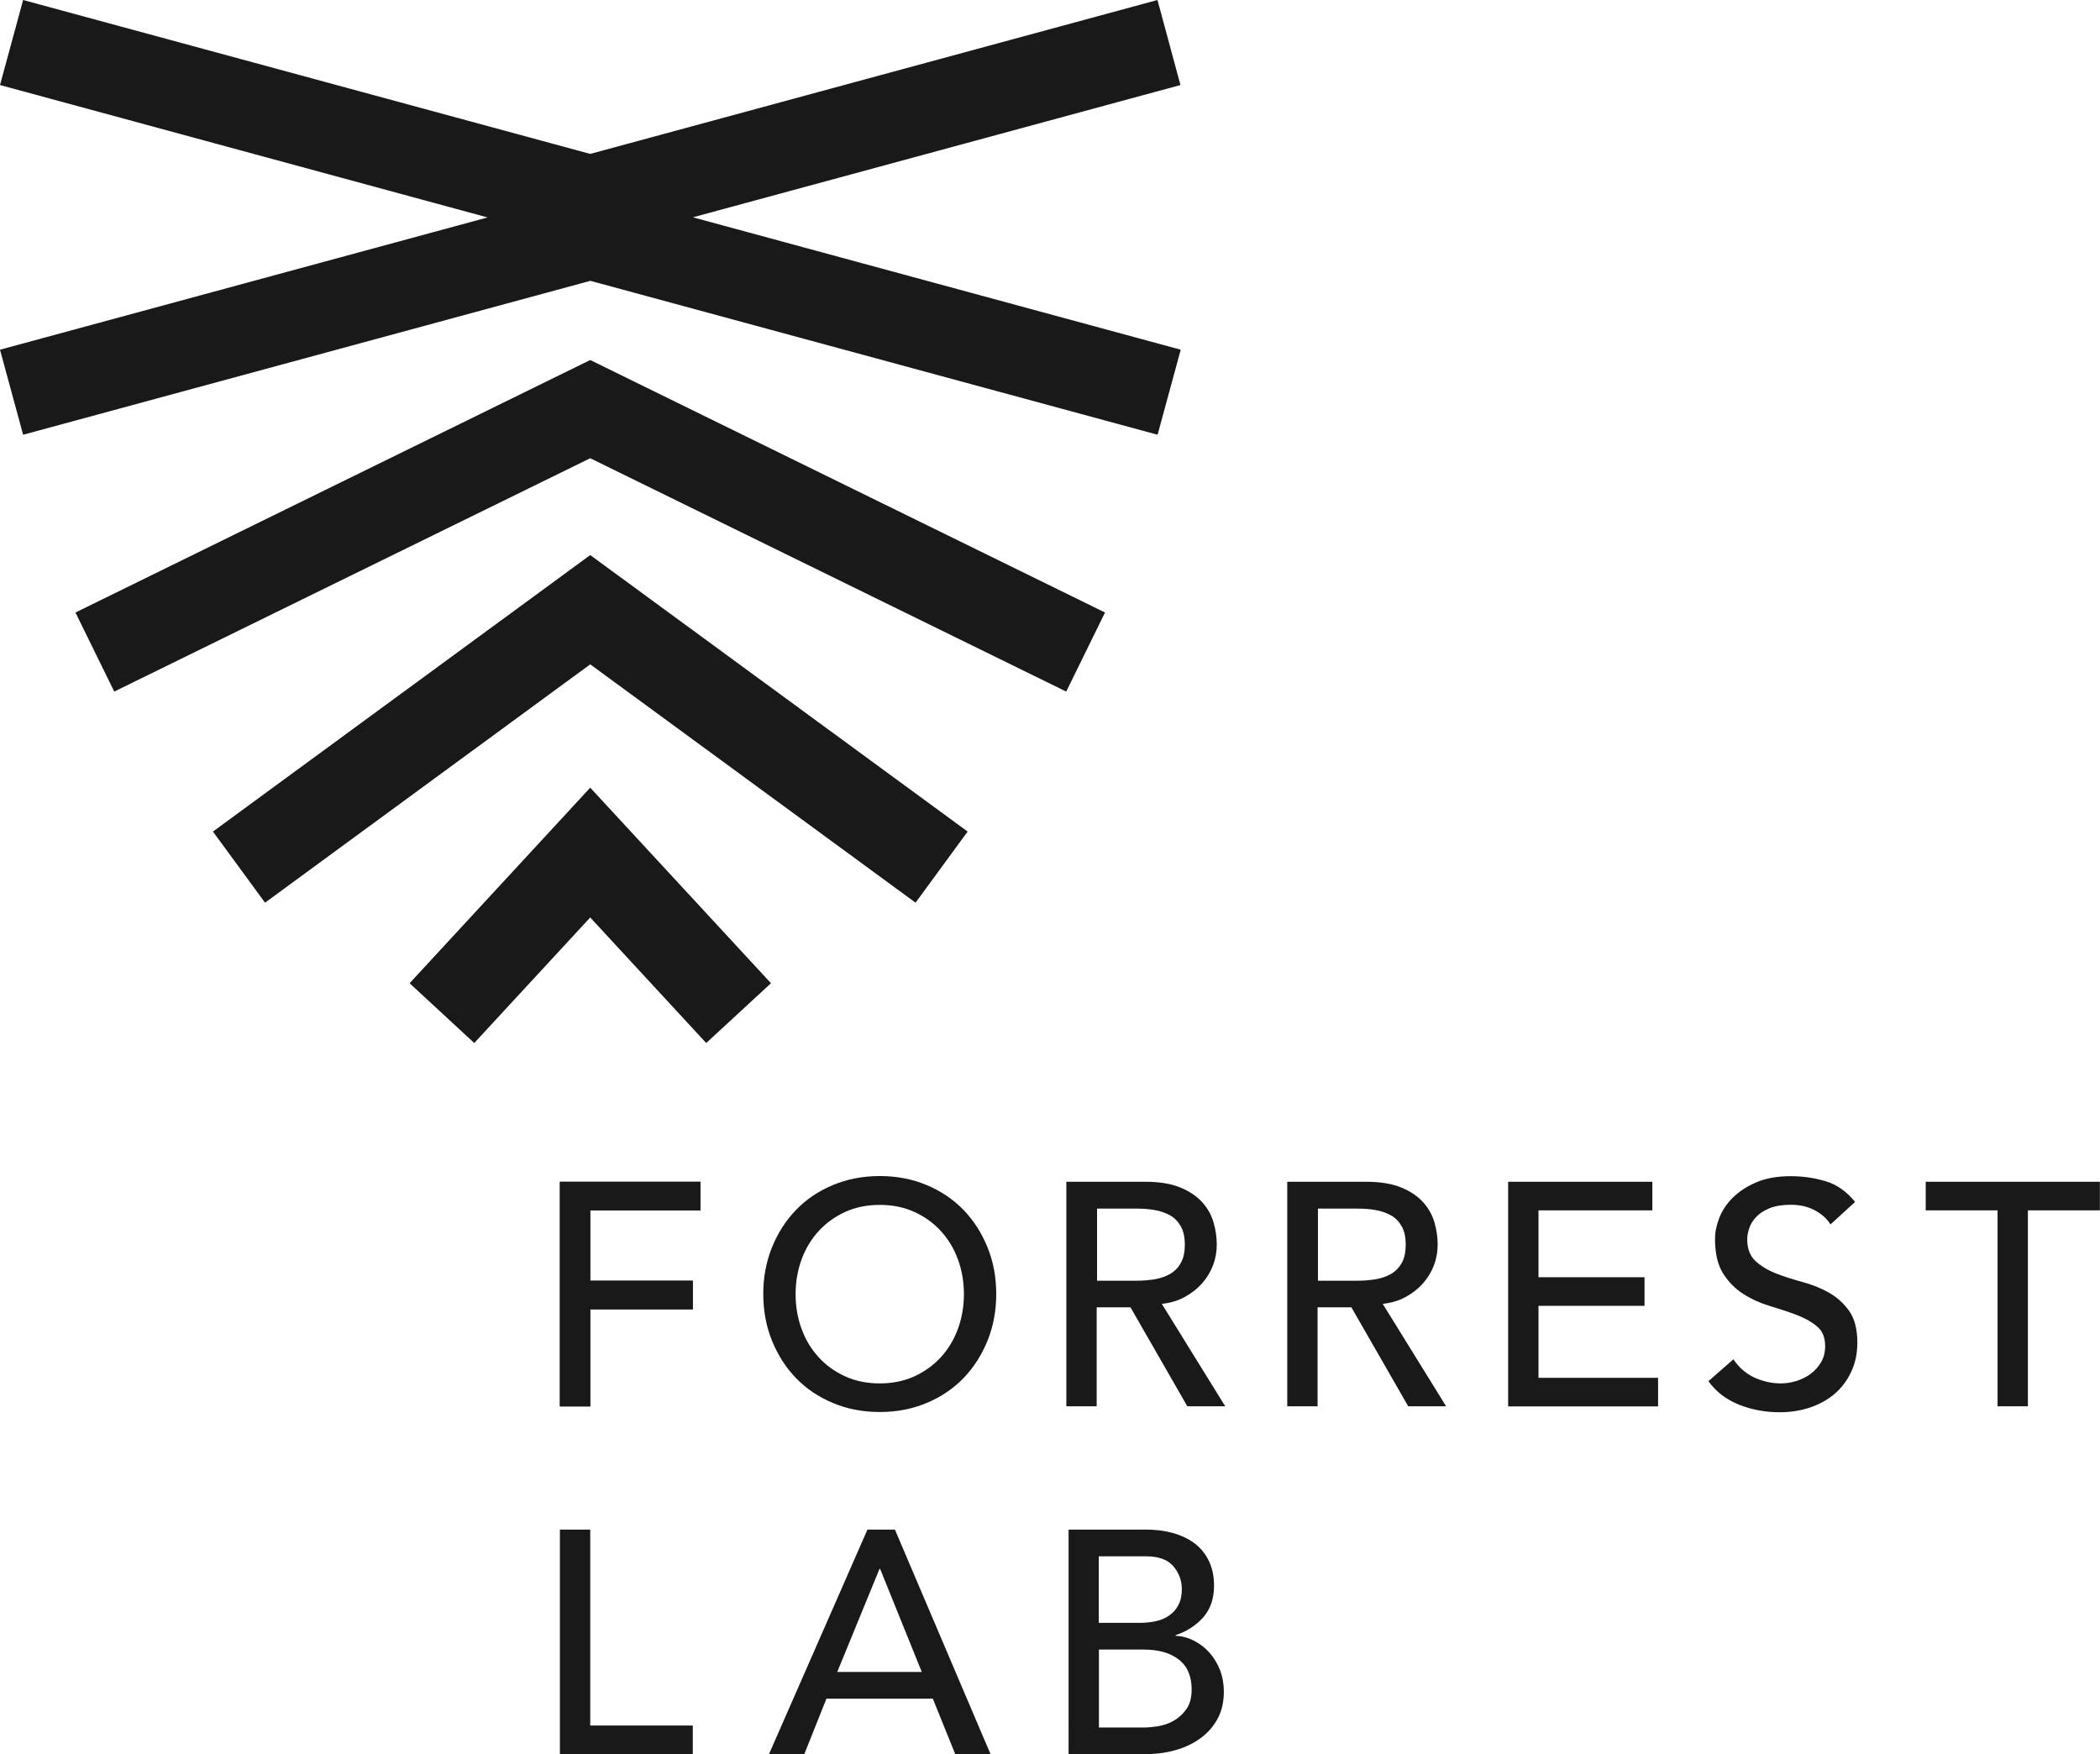 <?xml version="1.0" encoding="utf-8"?>
<!-- Generator: Adobe Illustrator 26.2.1, SVG Export Plug-In . SVG Version: 6.00 Build 0)  -->
<svg version="1.1" id="Layer_1" xmlns="http://www.w3.org/2000/svg" xmlns:xlink="http://www.w3.org/1999/xlink" x="0px" y="0px"
	 viewBox="0 0 168.93 141.1" style="enable-background:new 0 0 168.93 141.1;" xml:space="preserve">
<style type="text/css">
	.st0{fill:#191919;}
</style>
<g>
	<path class="st0" d="M45.04,95.06h11.3v2.3h-8.86v5.66h8.25v2.3h-8.25v7.81h-2.44V95.06z"/>
	<path class="st0" d="M45.04,95.06h11.3v2.3h-8.86v5.66h8.25v2.3h-8.25v7.81h-2.44V95.06z"/>
	<path class="st0" d="M70.77,113.58c-1.37,0-2.63-0.24-3.78-0.73c-1.15-0.48-2.14-1.15-2.96-2c-0.82-0.85-1.46-1.85-1.93-3.01
		c-0.47-1.16-0.7-2.41-0.7-3.75s0.23-2.59,0.7-3.75c0.47-1.16,1.11-2.16,1.93-3.01c0.82-0.85,1.81-1.52,2.96-2
		c1.15-0.48,2.41-0.73,3.78-0.73s2.63,0.24,3.78,0.73c1.15,0.48,2.14,1.15,2.96,2c0.82,0.85,1.46,1.85,1.93,3.01
		c0.47,1.16,0.7,2.41,0.7,3.75s-0.23,2.59-0.7,3.75c-0.47,1.16-1.11,2.16-1.93,3.01c-0.82,0.85-1.81,1.52-2.96,2
		C73.4,113.34,72.14,113.58,70.77,113.58z M70.77,111.28c1.03,0,1.96-0.19,2.79-0.57c0.83-0.38,1.54-0.9,2.13-1.54
		c0.59-0.65,1.05-1.41,1.37-2.28c0.32-0.88,0.48-1.81,0.48-2.79s-0.16-1.92-0.48-2.79c-0.32-0.88-0.78-1.64-1.37-2.28
		c-0.59-0.65-1.3-1.16-2.13-1.54c-0.83-0.38-1.76-0.57-2.79-0.57c-1.03,0-1.96,0.19-2.79,0.57c-0.83,0.38-1.54,0.9-2.13,1.54
		c-0.59,0.65-1.05,1.41-1.37,2.28c-0.32,0.88-0.48,1.81-0.48,2.79s0.16,1.92,0.48,2.79c0.32,0.88,0.78,1.64,1.37,2.28
		c0.59,0.65,1.3,1.16,2.13,1.54C68.81,111.09,69.74,111.28,70.77,111.28z"/>
	<path class="st0" d="M45.04,123.04h2.44v15.76h8.25v2.3H45.04V123.04z"/>
	<path class="st0" d="M69.78,123.04h2.21l7.69,18.06h-2.84l-1.8-4.46h-8.56l-1.78,4.46h-2.84L69.78,123.04z M74.15,134.49
		l-3.35-8.29h-0.05l-3.4,8.29H74.15z"/>
	<path class="st0" d="M85.81,95.06h6.32c1.15,0,2.1,0.16,2.84,0.47c0.74,0.31,1.33,0.71,1.76,1.2c0.43,0.48,0.73,1.03,0.9,1.63
		c0.17,0.6,0.25,1.19,0.25,1.75c0,0.58-0.1,1.14-0.3,1.67s-0.5,1.02-0.88,1.45c-0.38,0.43-0.85,0.8-1.4,1.1
		c-0.55,0.3-1.16,0.48-1.84,0.55l5.1,8.24h-3.05l-4.57-7.96h-2.72v7.96h-2.44V95.06z M88.25,103.02h3.2c0.47,0,0.94-0.04,1.41-0.11
		c0.47-0.08,0.88-0.22,1.24-0.42c0.36-0.2,0.66-0.5,0.88-0.88c0.22-0.38,0.33-0.88,0.33-1.49s-0.11-1.11-0.33-1.49
		s-0.51-0.68-0.88-0.88c-0.36-0.2-0.78-0.34-1.24-0.42c-0.47-0.08-0.94-0.11-1.41-0.11h-3.2V103.02z"/>
	<path class="st0" d="M85.95,123.04h6.25c0.78,0,1.5,0.09,2.17,0.28c0.67,0.19,1.24,0.46,1.73,0.83s0.86,0.83,1.14,1.4
		c0.28,0.57,0.42,1.24,0.42,2c0,1.04-0.29,1.88-0.86,2.54c-0.58,0.65-1.32,1.14-2.23,1.44v0.05c0.54,0.03,1.05,0.17,1.52,0.42
		c0.47,0.25,0.88,0.57,1.23,0.97c0.35,0.4,0.62,0.86,0.83,1.39c0.2,0.53,0.3,1.1,0.3,1.71c0,0.82-0.16,1.53-0.49,2.16
		c-0.33,0.62-0.78,1.14-1.36,1.57c-0.58,0.43-1.24,0.75-2.01,0.97c-0.76,0.22-1.58,0.33-2.46,0.33h-6.17V123.04z M88.39,130.54h3.33
		c0.46,0,0.89-0.05,1.29-0.14c0.41-0.09,0.76-0.25,1.07-0.47s0.55-0.5,0.72-0.84c0.18-0.34,0.27-0.76,0.27-1.25
		c0-0.71-0.23-1.33-0.69-1.86c-0.46-0.53-1.18-0.79-2.16-0.79h-3.83V130.54z M88.39,138.96h3.58c0.37,0,0.78-0.04,1.23-0.11
		c0.45-0.08,0.87-0.23,1.26-0.46c0.39-0.23,0.72-0.54,0.99-0.93c0.27-0.39,0.41-0.91,0.41-1.56c0-1.07-0.35-1.88-1.04-2.41
		c-0.69-0.54-1.63-0.8-2.82-0.8h-3.6V138.96z"/>
	<path class="st0" d="M103.58,95.06h6.32c1.15,0,2.1,0.16,2.84,0.47c0.74,0.31,1.33,0.71,1.76,1.2c0.43,0.48,0.73,1.03,0.9,1.63
		c0.17,0.6,0.25,1.19,0.25,1.75c0,0.58-0.1,1.14-0.3,1.67s-0.5,1.02-0.88,1.45c-0.38,0.43-0.85,0.8-1.4,1.1
		c-0.55,0.3-1.16,0.48-1.84,0.55l5.1,8.24h-3.05l-4.57-7.96h-2.72v7.96h-2.44V95.06z M106.02,103.02h3.2c0.47,0,0.94-0.04,1.41-0.11
		c0.47-0.08,0.88-0.22,1.24-0.42c0.36-0.2,0.66-0.5,0.88-0.88c0.22-0.38,0.33-0.88,0.33-1.49s-0.11-1.11-0.33-1.49
		s-0.51-0.68-0.88-0.88c-0.36-0.2-0.78-0.34-1.24-0.42c-0.47-0.08-0.94-0.11-1.41-0.11h-3.2V103.02z"/>
	<path class="st0" d="M121.32,95.06h11.6v2.3h-9.16v5.38h8.53v2.3h-8.53v5.79h9.62v2.3h-12.06V95.06z"/>
	<path class="st0" d="M139.44,109.34c0.44,0.66,1,1.15,1.69,1.47c0.69,0.31,1.39,0.47,2.12,0.47c0.41,0,0.82-0.06,1.24-0.19
		c0.42-0.13,0.81-0.32,1.15-0.57c0.35-0.25,0.63-0.57,0.85-0.94c0.22-0.37,0.33-0.81,0.33-1.3c0-0.7-0.22-1.23-0.66-1.59
		c-0.44-0.37-0.99-0.67-1.64-0.92c-0.65-0.25-1.36-0.48-2.13-0.71s-1.48-0.55-2.13-0.96c-0.65-0.41-1.2-0.96-1.64-1.65
		c-0.44-0.69-0.66-1.62-0.66-2.79c0-0.53,0.11-1.09,0.34-1.68c0.23-0.6,0.59-1.14,1.08-1.63c0.49-0.49,1.12-0.91,1.89-1.24
		c0.77-0.33,1.7-0.5,2.78-0.5c0.98,0,1.92,0.14,2.82,0.41c0.9,0.27,1.68,0.83,2.36,1.66l-1.98,1.81c-0.3-0.48-0.74-0.86-1.29-1.15
		c-0.56-0.29-1.19-0.43-1.9-0.43c-0.68,0-1.24,0.09-1.69,0.27c-0.45,0.18-0.81,0.41-1.08,0.69c-0.27,0.28-0.46,0.58-0.57,0.91
		c-0.11,0.32-0.17,0.62-0.17,0.89c0,0.77,0.22,1.35,0.66,1.76c0.44,0.41,0.99,0.74,1.64,1c0.65,0.25,1.36,0.48,2.13,0.69
		c0.77,0.2,1.48,0.49,2.13,0.85c0.65,0.37,1.2,0.86,1.64,1.48c0.44,0.62,0.66,1.48,0.66,2.56c0,0.87-0.17,1.65-0.5,2.35
		c-0.33,0.7-0.77,1.28-1.33,1.76c-0.56,0.48-1.22,0.84-1.98,1.1c-0.76,0.25-1.57,0.38-2.44,0.38c-1.15,0-2.24-0.2-3.27-0.61
		c-1.03-0.41-1.85-1.04-2.46-1.89L139.44,109.34z"/>
	<path class="st0" d="M160.7,97.36h-5.79v-2.3h14.01v2.3h-5.79v15.76h-2.44V97.36z"/>
</g>
<g>
	<path class="st0" d="M94.96,6.84L93.11,0L47.48,12.38L1.86,0L0,6.84l39.22,10.65L0,28.13l1.86,6.84l45.63-12.38l45.63,12.38
		l1.86-6.84L55.74,17.48L94.96,6.84z"/>
	<polygon class="st0" points="88.89,49.27 47.48,28.96 6.07,49.27 9.19,55.63 47.48,36.86 85.77,55.63 	"/>
	<polygon class="st0" points="77.84,66.89 47.48,44.65 17.13,66.89 21.32,72.61 47.48,53.44 73.65,72.61 	"/>
	<polygon class="st0" points="62.02,79.09 47.48,63.36 32.95,79.09 38.15,83.9 47.48,73.8 56.81,83.9 	"/>
</g>
</svg>
